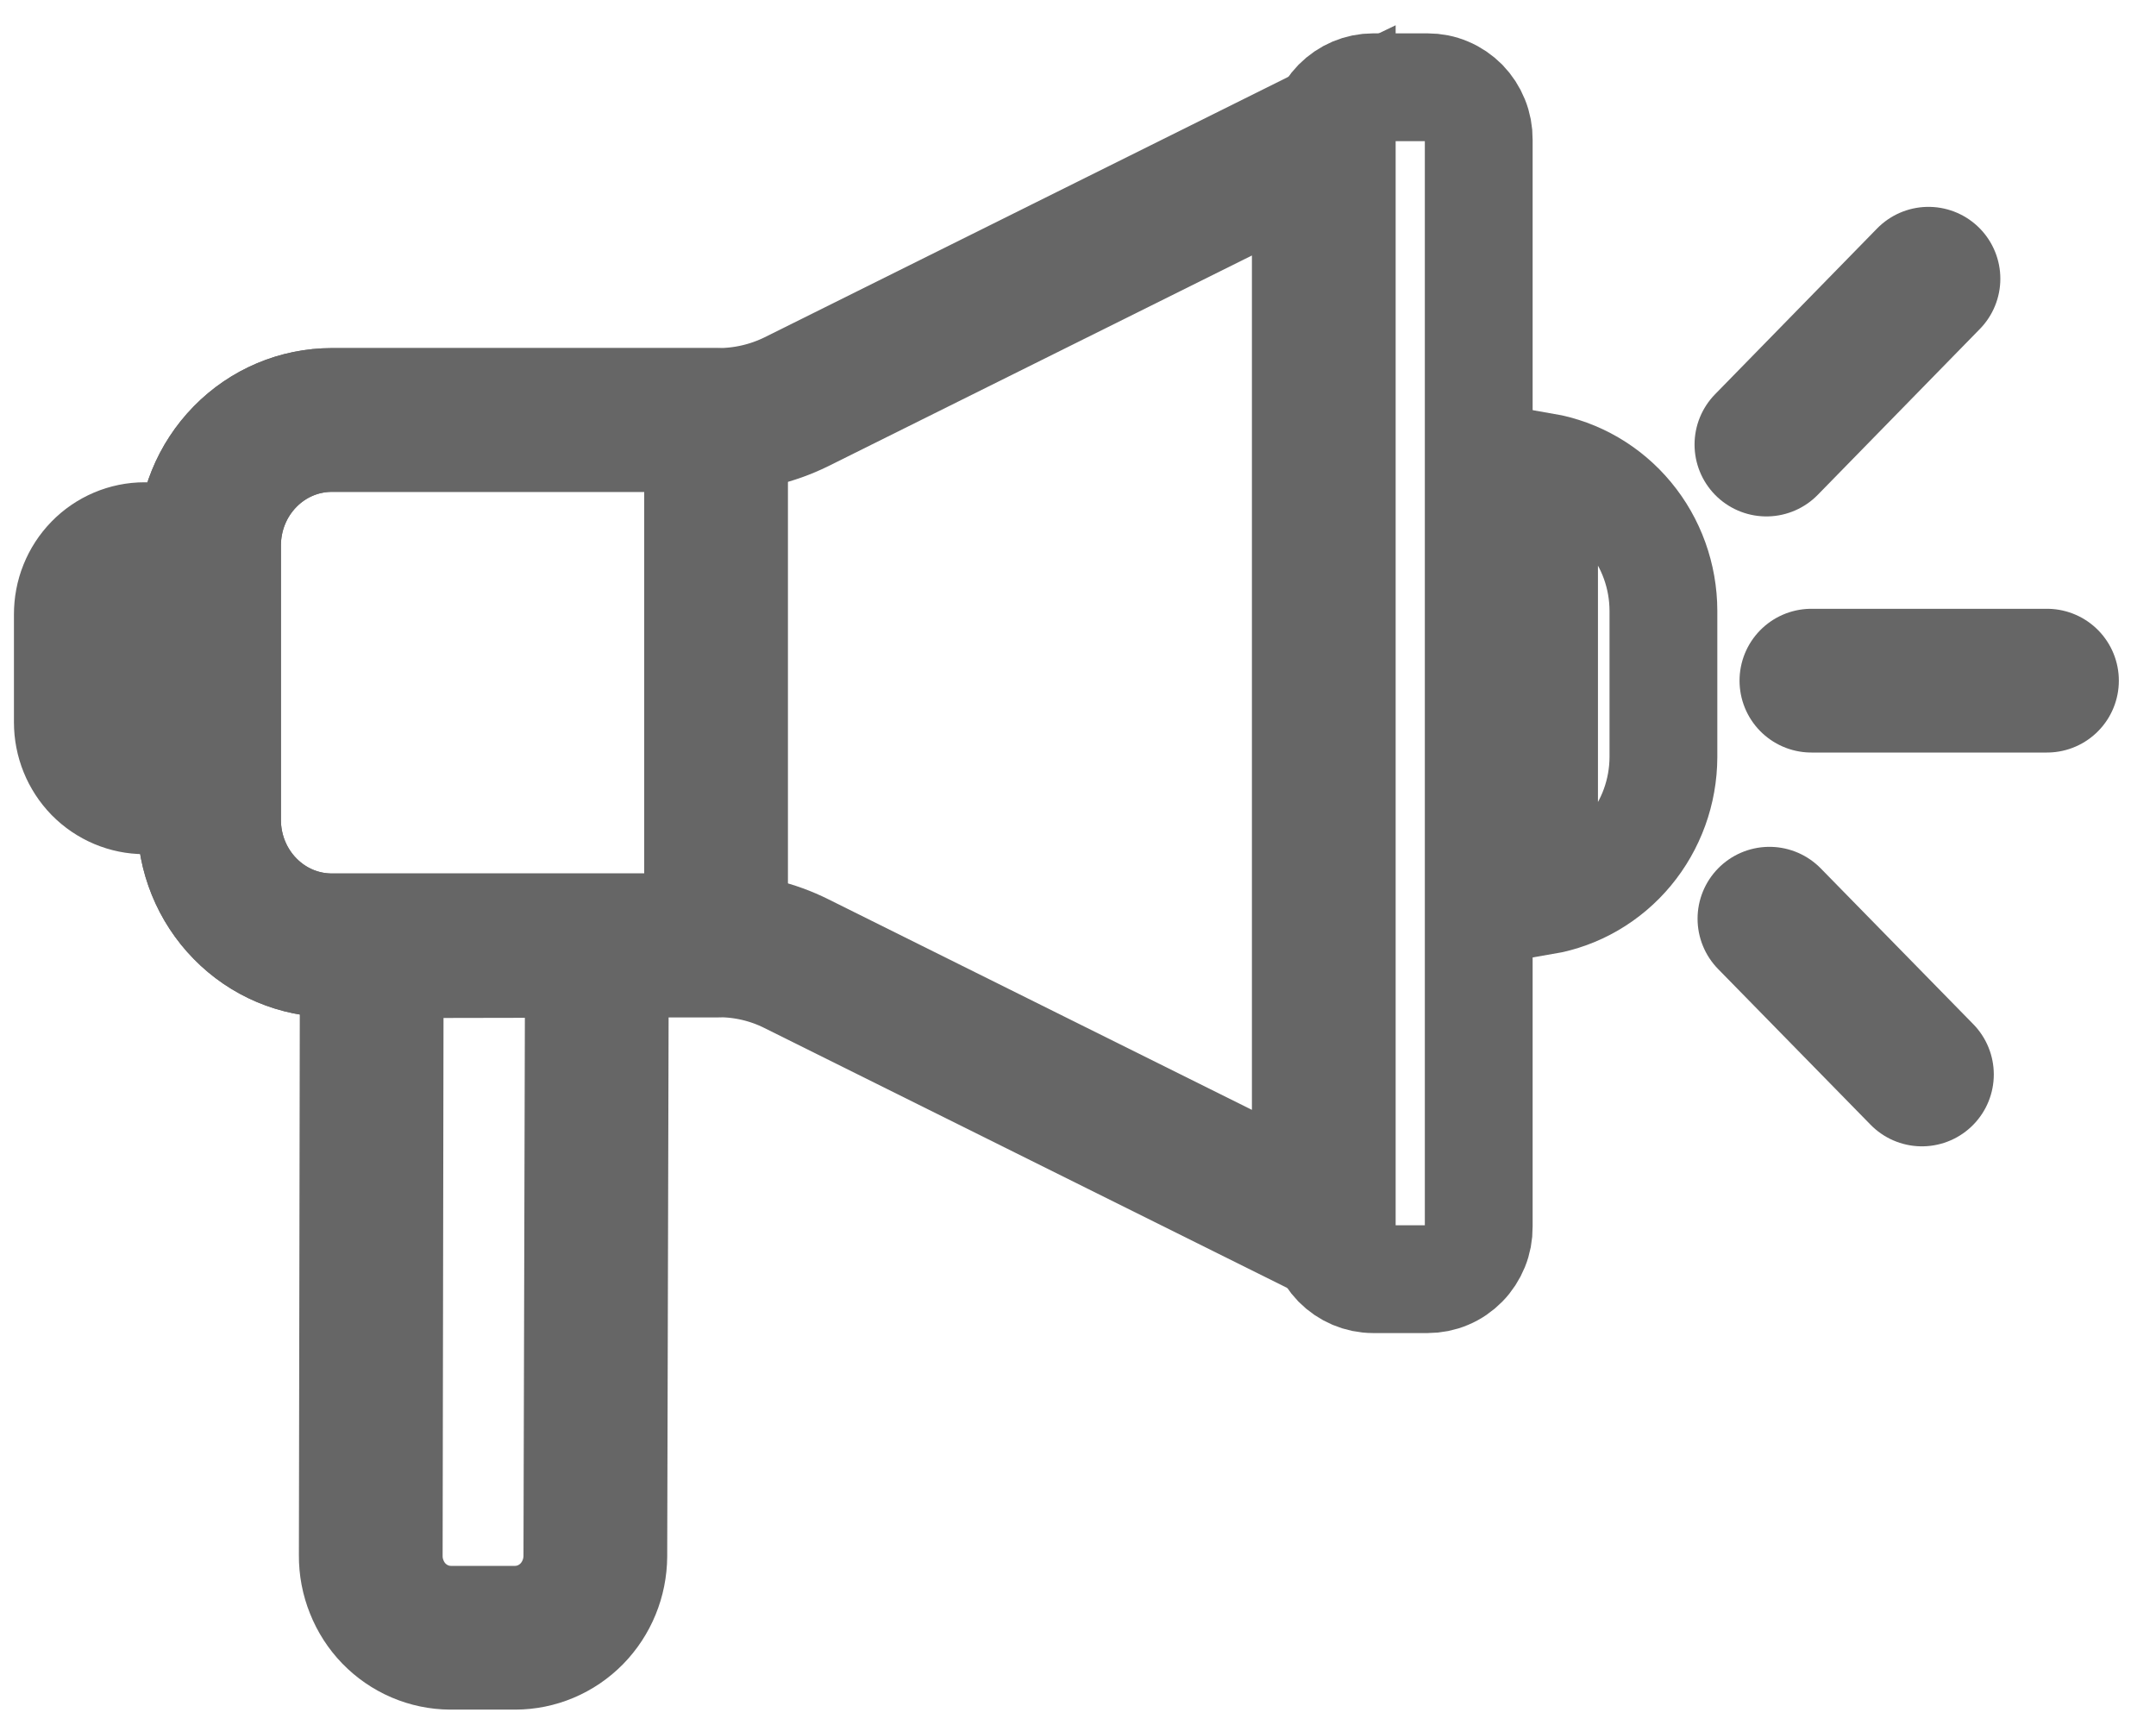 <svg width="30" height="24" viewBox="0 0 30 24" fill="none" xmlns="http://www.w3.org/2000/svg">
<g clip-path="url(#clip0_508_3401)">
<path d="M18.42 1.941V17.043H18.395L11.081 13.407C10.749 13.241 10.384 13.155 10.015 13.153H8.275H5.171H4.618C4.165 13.153 3.73 12.97 3.41 12.642C3.089 12.315 2.909 11.871 2.909 11.408V7.588C2.909 7.125 3.089 6.681 3.41 6.354C3.73 6.027 4.165 5.843 4.618 5.843H9.998C10.373 5.842 10.743 5.756 11.081 5.59L18.395 1.953L18.42 1.941Z" stroke="#666666" stroke-width="2"/>
<path d="M20.576 1.941V17.069C20.577 17.165 20.559 17.26 20.523 17.348C20.487 17.436 20.435 17.517 20.369 17.584C20.302 17.652 20.224 17.706 20.137 17.742C20.051 17.779 19.958 17.797 19.864 17.797H19.107C18.918 17.797 18.737 17.72 18.603 17.584C18.47 17.447 18.395 17.262 18.395 17.069V17.02H18.42V1.941H18.395C18.395 1.748 18.47 1.563 18.603 1.427C18.737 1.291 18.918 1.214 19.107 1.214H19.864C19.958 1.214 20.051 1.232 20.137 1.269C20.224 1.305 20.302 1.359 20.369 1.426C20.435 1.494 20.487 1.574 20.523 1.663C20.559 1.751 20.577 1.846 20.576 1.941Z" stroke="#666666" stroke-width="1.5" stroke-linecap="round" stroke-linejoin="round"/>
<path d="M9.161 13.156V14.713C9.161 14.832 9.138 14.95 9.093 15.06C9.048 15.17 8.982 15.27 8.899 15.353C8.816 15.438 8.718 15.505 8.61 15.551C8.502 15.597 8.386 15.621 8.269 15.621V13.159H9.161V13.156Z" fill="#666666"/>
<path d="M1.194 10.049C1.194 10.271 1.28 10.483 1.433 10.64C1.587 10.796 1.795 10.884 2.011 10.884V7.71C1.904 7.71 1.797 7.732 1.698 7.774C1.599 7.816 1.508 7.878 1.432 7.956C1.356 8.034 1.296 8.126 1.255 8.228C1.214 8.329 1.194 8.438 1.194 8.548V10.049Z" stroke="#666666" stroke-width="2" stroke-linecap="round" stroke-linejoin="round"/>
<path d="M8.306 13.159L8.284 21.651C8.282 21.953 8.164 22.241 7.955 22.454C7.745 22.667 7.462 22.786 7.167 22.786H6.267C6.121 22.785 5.976 22.755 5.841 22.697C5.706 22.639 5.584 22.555 5.481 22.449C5.378 22.343 5.297 22.217 5.242 22.078C5.186 21.94 5.158 21.792 5.159 21.643L5.173 13.165L8.306 13.159Z" stroke="#666666" stroke-width="2" stroke-linecap="round" stroke-linejoin="round"/>
<path d="M9.964 5.843V13.153H8.275H5.171H4.618C4.165 13.153 3.73 12.97 3.41 12.642C3.089 12.315 2.909 11.871 2.909 11.408V7.588C2.909 7.125 3.089 6.681 3.41 6.354C3.73 6.026 4.165 5.843 4.618 5.843H9.964Z" stroke="#666666" stroke-width="2" stroke-linecap="round" stroke-linejoin="round"/>
<path d="M23.146 8.499V10.535C23.144 11.015 22.976 11.478 22.672 11.844C22.369 12.209 21.948 12.454 21.485 12.534V6.494C21.949 6.575 22.37 6.82 22.674 7.187C22.978 7.553 23.145 8.018 23.146 8.499Z" stroke="#666666" stroke-width="1.5" stroke-miterlimit="10"/>
<path d="M26.834 3.878L24.579 6.185" stroke="#666666" stroke-width="2" stroke-miterlimit="10" stroke-linecap="round"/>
<path d="M28.483 9.47H25.205" stroke="#666666" stroke-width="2" stroke-miterlimit="10" stroke-linecap="round"/>
<path d="M24.621 12.782L26.743 14.949" stroke="#666666" stroke-width="2" stroke-miterlimit="10" stroke-linecap="round"/>
</g>
<defs>
<clipPath id="clip0_508_3401">
<rect width="30" height="24" fill="white"/>
</clipPath>
</defs>
</svg>
